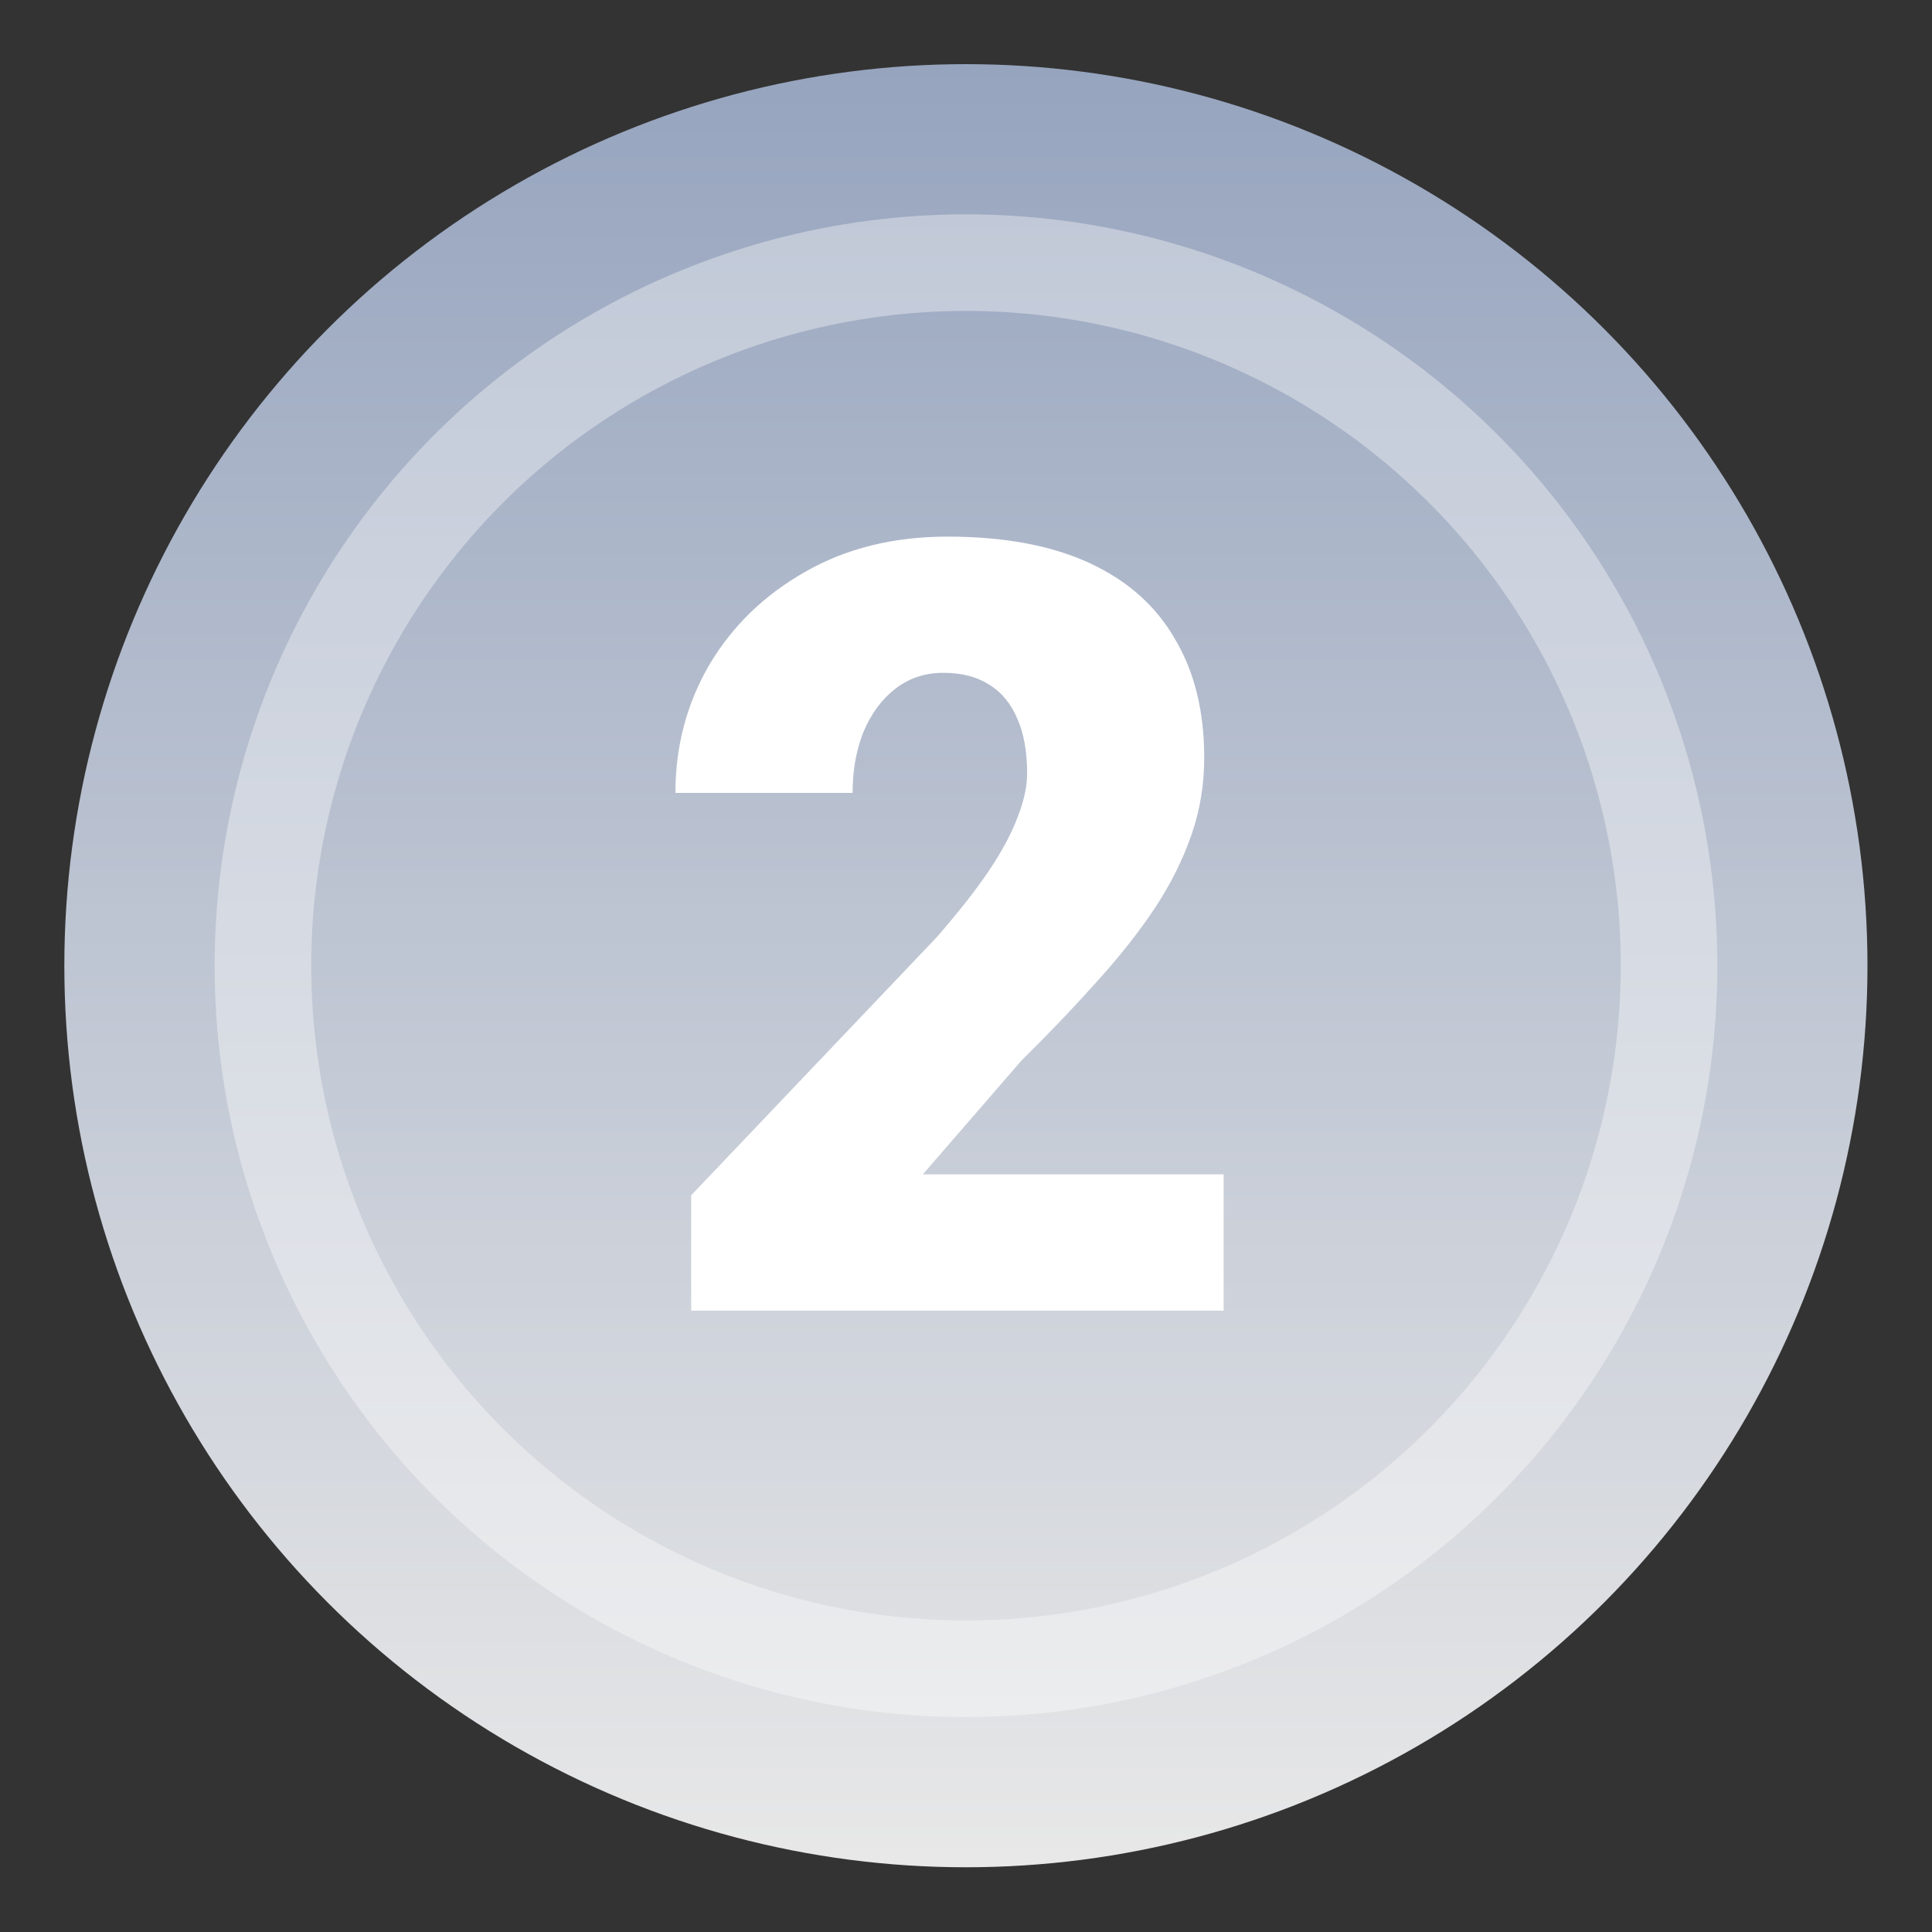 <svg width="20" height="20" viewBox="0 0 20 20" fill="none" xmlns="http://www.w3.org/2000/svg">
<rect x="0" y="0" width="20" height="20" fill="#333333" stroke="none"/>
<g clip-path="url(#clip0_6494_3225)">
<circle cx="9.999" cy="9.997" r="9.333" fill="url(#paint0_linear_6494_3225)"/>
<circle cx="10" cy="9.997" r="7.278" stroke="white" stroke-opacity="0.37"/>
<path d="M12.667 12.157V13.568H7.155V12.374L9.694 9.705C9.918 9.448 10.099 9.219 10.236 9.016C10.374 8.81 10.473 8.624 10.535 8.457C10.6 8.291 10.633 8.141 10.633 8.007C10.633 7.779 10.598 7.589 10.53 7.437C10.464 7.282 10.367 7.164 10.236 7.085C10.11 7.005 9.953 6.965 9.765 6.965C9.576 6.965 9.412 7.02 9.271 7.128C9.13 7.237 9.019 7.385 8.94 7.573C8.864 7.761 8.826 7.973 8.826 8.208H6.992C6.992 7.723 7.11 7.28 7.345 6.878C7.584 6.477 7.915 6.157 8.338 5.918C8.761 5.676 9.251 5.555 9.808 5.555C10.39 5.555 10.879 5.645 11.273 5.826C11.667 6.007 11.964 6.269 12.162 6.613C12.365 6.953 12.466 7.363 12.466 7.844C12.466 8.119 12.423 8.383 12.336 8.636C12.249 8.889 12.125 9.141 11.962 9.39C11.799 9.636 11.6 9.89 11.365 10.15C11.133 10.41 10.87 10.687 10.573 10.98L9.553 12.157H12.667Z" fill="white"/>
</g>
<defs>
<linearGradient id="paint0_linear_6494_3225" x1="9.999" y1="0.664" x2="9.999" y2="19.331" gradientUnits="userSpaceOnUse">
<stop stop-color="#96A4BE"/>
<stop offset="1" stop-color="#E8E8E8"/>
</linearGradient>
<clipPath id="clip0_6494_3225">
<rect width="20" height="20" fill="white"/>
</clipPath>
</defs>
</svg>
